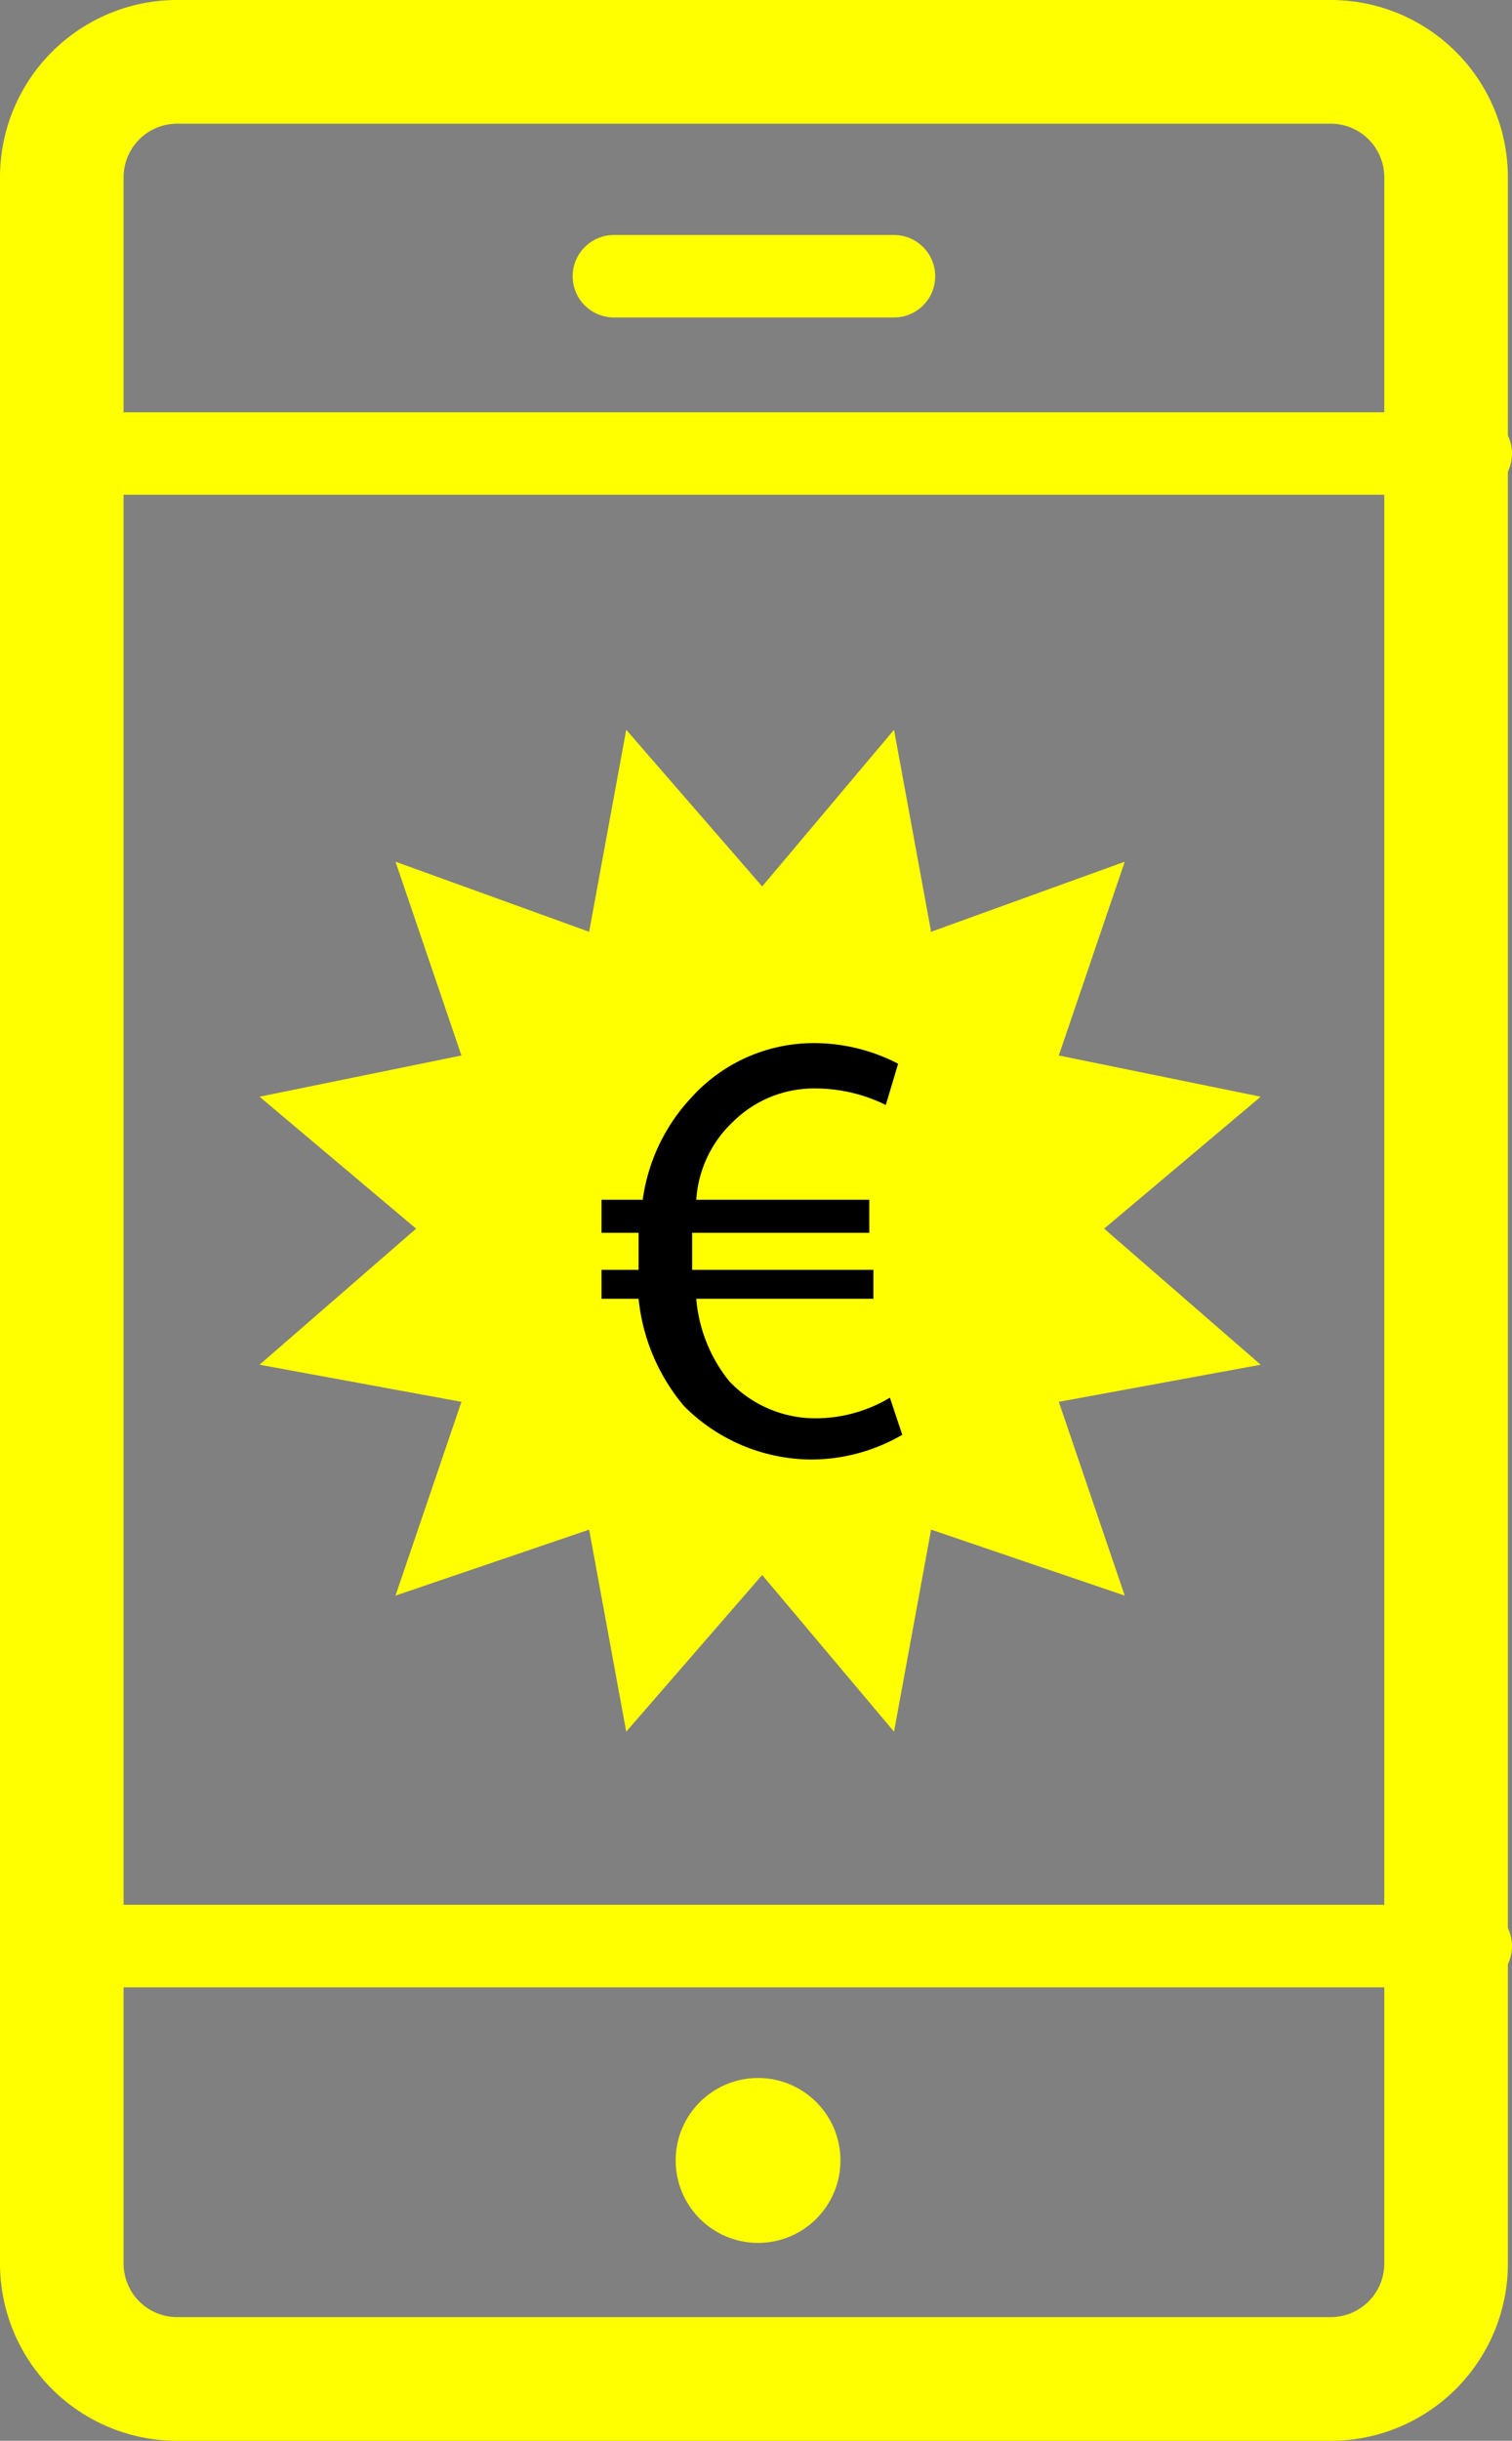 <svg viewBox="0 0 36.7 59.2" xmlns="http://www.w3.org/2000/svg"><rect x="0" y="0" width="36.7" height="59.2" fill="#808080" stroke="none"/><path d="m-241.4 350.7v-50.6a2.8 2.8 0 0 1 2.8-2.8h28a2.8 2.8 0 0 1 2.8 2.8v50.6a2.8 2.8 0 0 1 -2.8 2.8h-28a2.8 2.8 0 0 1 -2.8-2.8z" fill="none" stroke="#ff0" stroke-miterlimit="10" stroke-width="3" transform="translate(242.9 -295.8)"/><circle cx="18.4" cy="52.4" fill="#ff0" r="2"/><g fill="none" stroke="#ff0" stroke-linecap="round" stroke-linejoin="round" stroke-width="2"><path d="m14.9 6.7h6.8"/><path d="m1.5 47.2h34.2"/><path d="m1.5 11h34.2"/></g><path d="m18.5 21.5 3.2-3.8.9 4.9 4.7-1.7-1.6 4.7 4.9 1-3.8 3.2 3.8 3.3-4.9.9 1.6 4.7-4.7-1.6-.9 4.9-3.2-3.8-3.3 3.8-.9-4.9-4.7 1.6 1.6-4.7-4.9-.9 3.8-3.3-3.8-3.2 4.9-1-1.6-4.7 4.7 1.7.9-4.9z" fill="#ff0"/><path d="m-221 330.6a4.42 4.42 0 0 1 -2.2.6 4.39 4.39 0 0 1 -3.1-1.3 4.79 4.79 0 0 1 -1.1-2.6h-.9v-.7h.9v-.9h-.9v-.8h1a4.53 4.53 0 0 1 1.2-2.5 4 4 0 0 1 3-1.3 4.44 4.44 0 0 1 2 .5l-.3 1a3.87 3.87 0 0 0 -1.7-.4 2.79 2.79 0 0 0 -2 .8 2.85 2.85 0 0 0 -.9 1.9h4.2v.8h-4.3v.9h4.4v.7h-4.3a3.67 3.67 0 0 0 .8 2 2.88 2.88 0 0 0 2.1.9 3.52 3.52 0 0 0 1.8-.5z" transform="translate(242.9 -295.8)"/></svg>